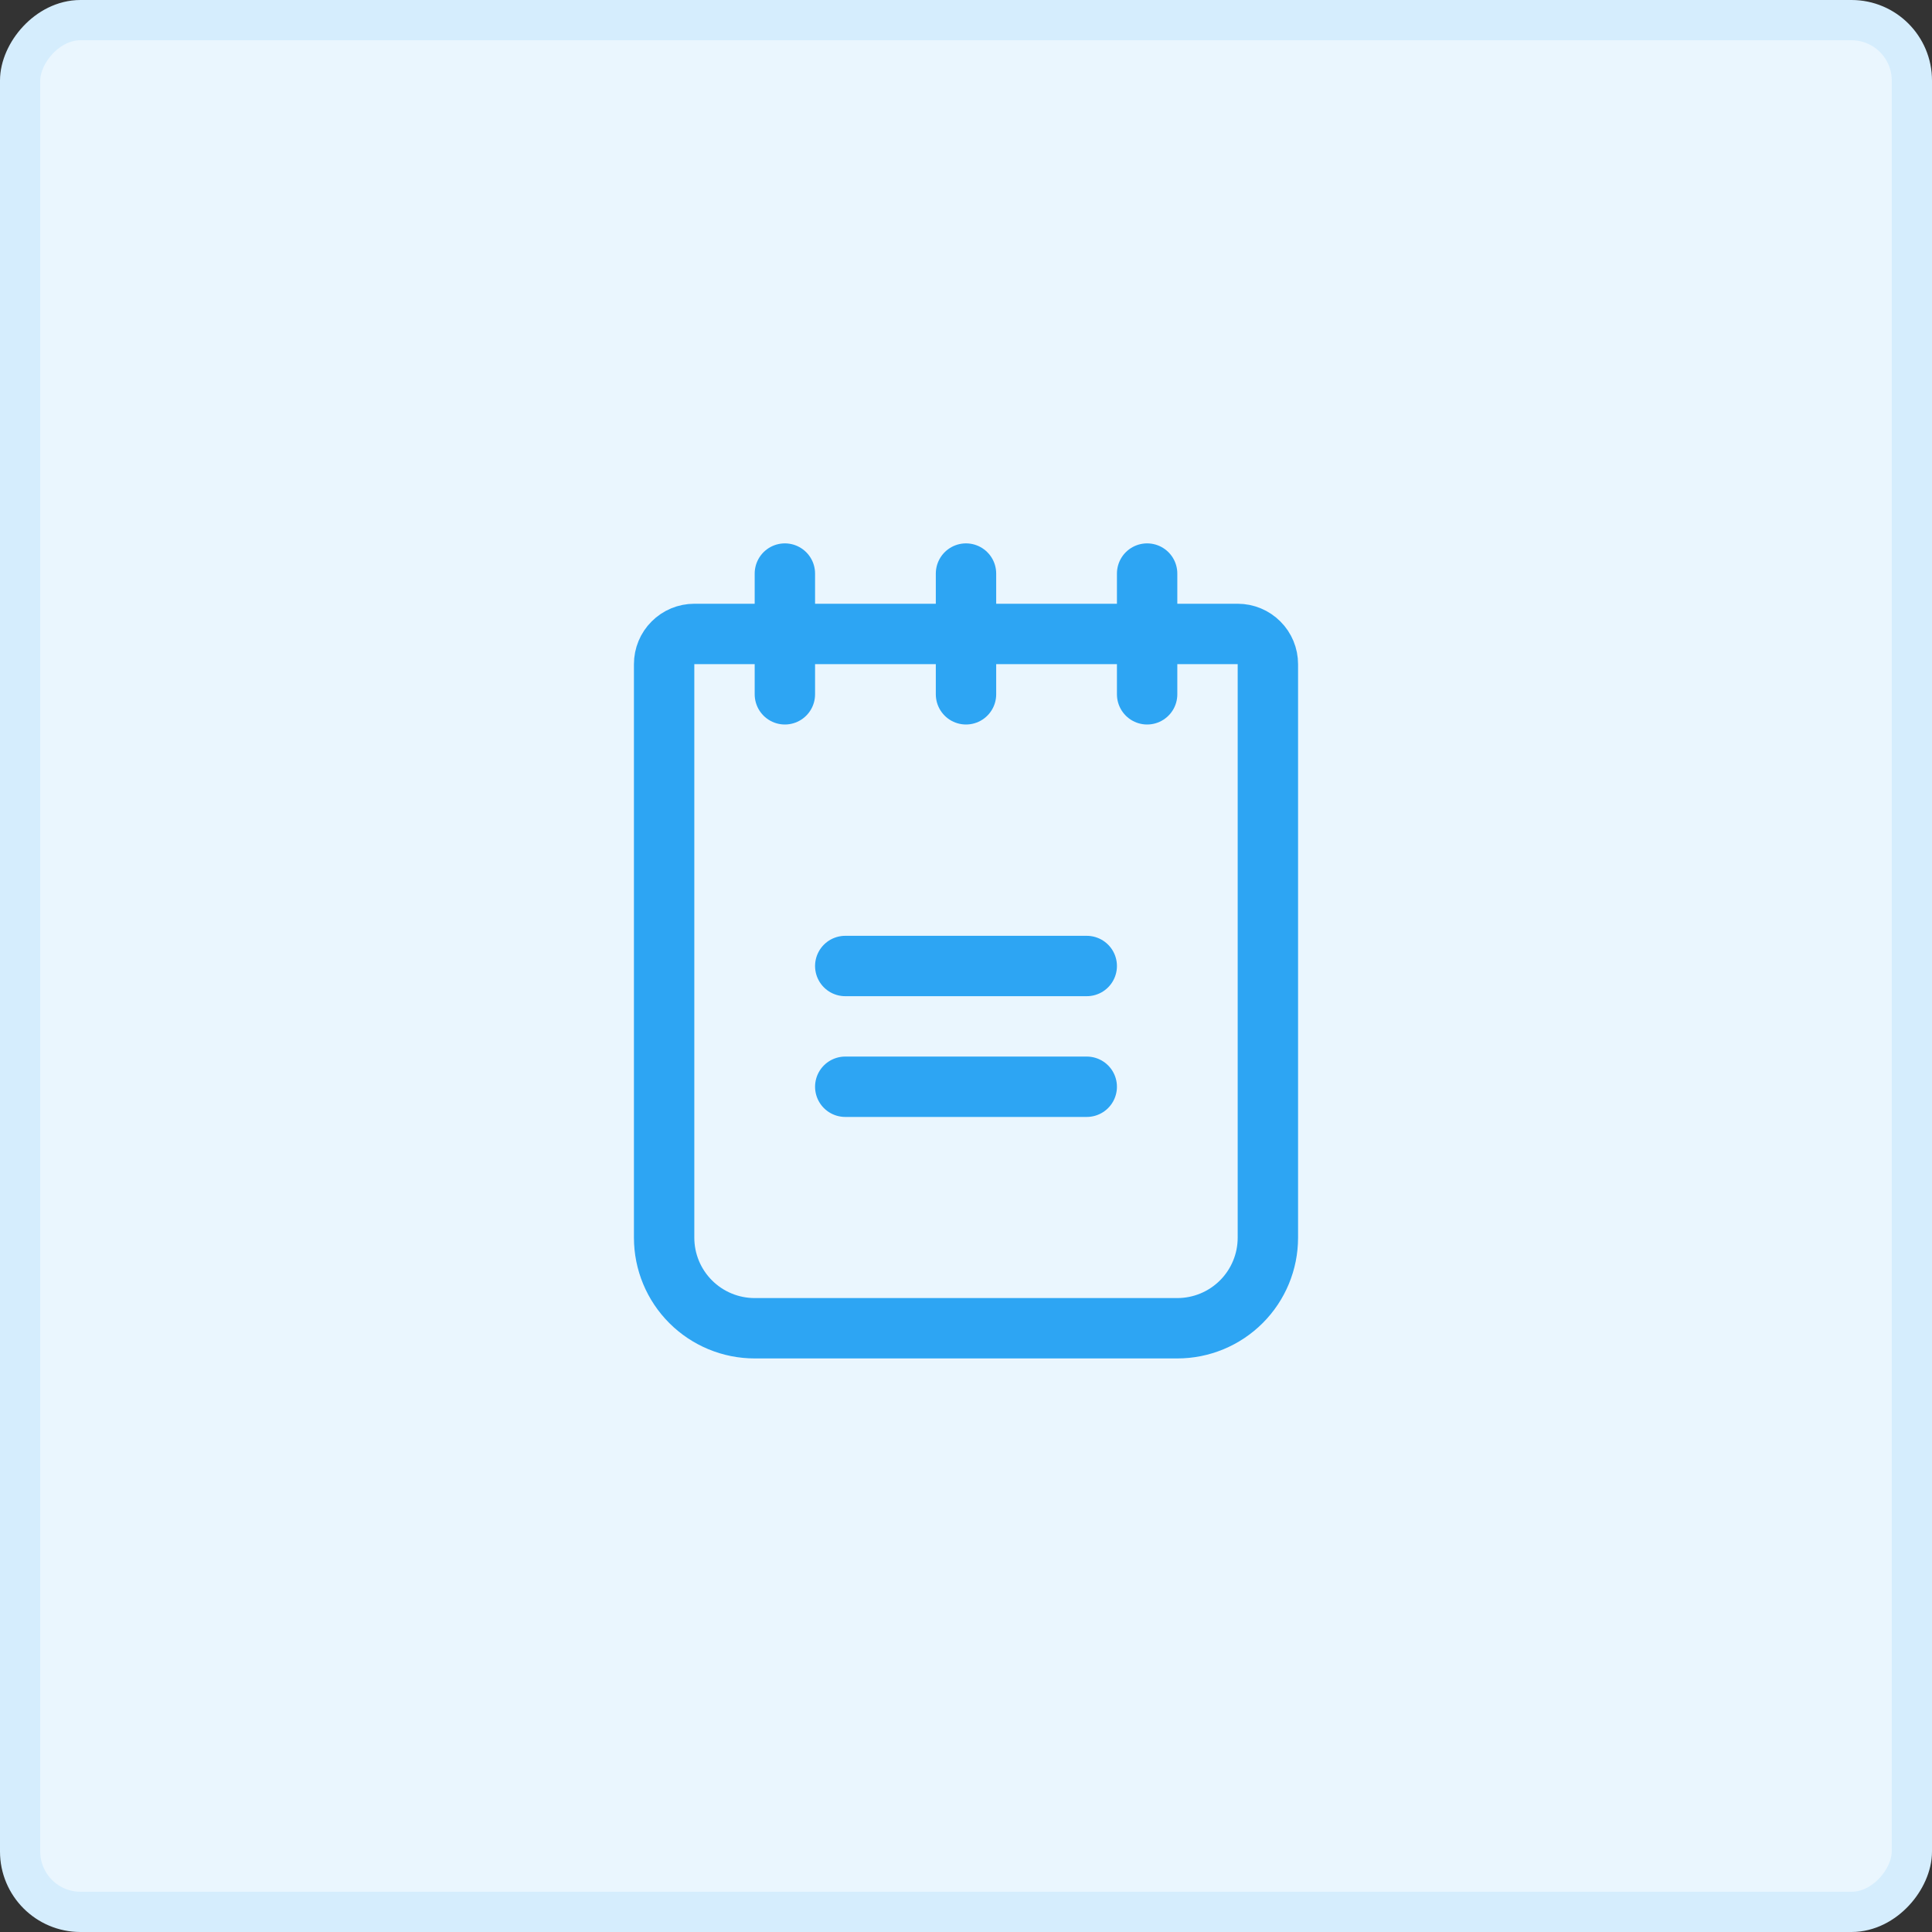 <svg width="48" height="48" viewBox="0 0 48 48" fill="none" xmlns="http://www.w3.org/2000/svg">
<rect x="0" y="0" width="48" height="48" fill="#333333" stroke="none"/>
<rect x="-0.5" y="0.5" width="47" height="47" rx="1.5" transform="matrix(-1 0 0 1 47 0)" fill="#EAF6FE"/>
<rect x="-0.5" y="0.5" width="47" height="47" rx="1.5" transform="matrix(-1 0 0 1 47 0)" stroke="#D5EDFD"/>
<path d="M27 24H21" stroke="#2DA5F3" stroke-width="1.5" stroke-linecap="round" stroke-linejoin="round"/>
<path d="M27 27H21" stroke="#2DA5F3" stroke-width="1.5" stroke-linecap="round" stroke-linejoin="round"/>
<path d="M30.75 15.75H17.25C17.051 15.75 16.86 15.829 16.72 15.97C16.579 16.11 16.5 16.301 16.5 16.5V30.75C16.5 31.347 16.737 31.919 17.159 32.341C17.581 32.763 18.153 33 18.75 33H29.25C29.847 33 30.419 32.763 30.841 32.341C31.263 31.919 31.5 31.347 31.5 30.75V16.5C31.5 16.301 31.421 16.11 31.28 15.97C31.14 15.829 30.949 15.75 30.75 15.75V15.75Z" stroke="#2DA5F3" stroke-width="1.5" stroke-linecap="round" stroke-linejoin="round"/>
<path d="M28.5 14.25V17.25" stroke="#2DA5F3" stroke-width="1.5" stroke-linecap="round" stroke-linejoin="round"/>
<path d="M24 14.25V17.25" stroke="#2DA5F3" stroke-width="1.5" stroke-linecap="round" stroke-linejoin="round"/>
<path d="M19.5 14.25V17.25" stroke="#2DA5F3" stroke-width="1.5" stroke-linecap="round" stroke-linejoin="round"/>
</svg>
